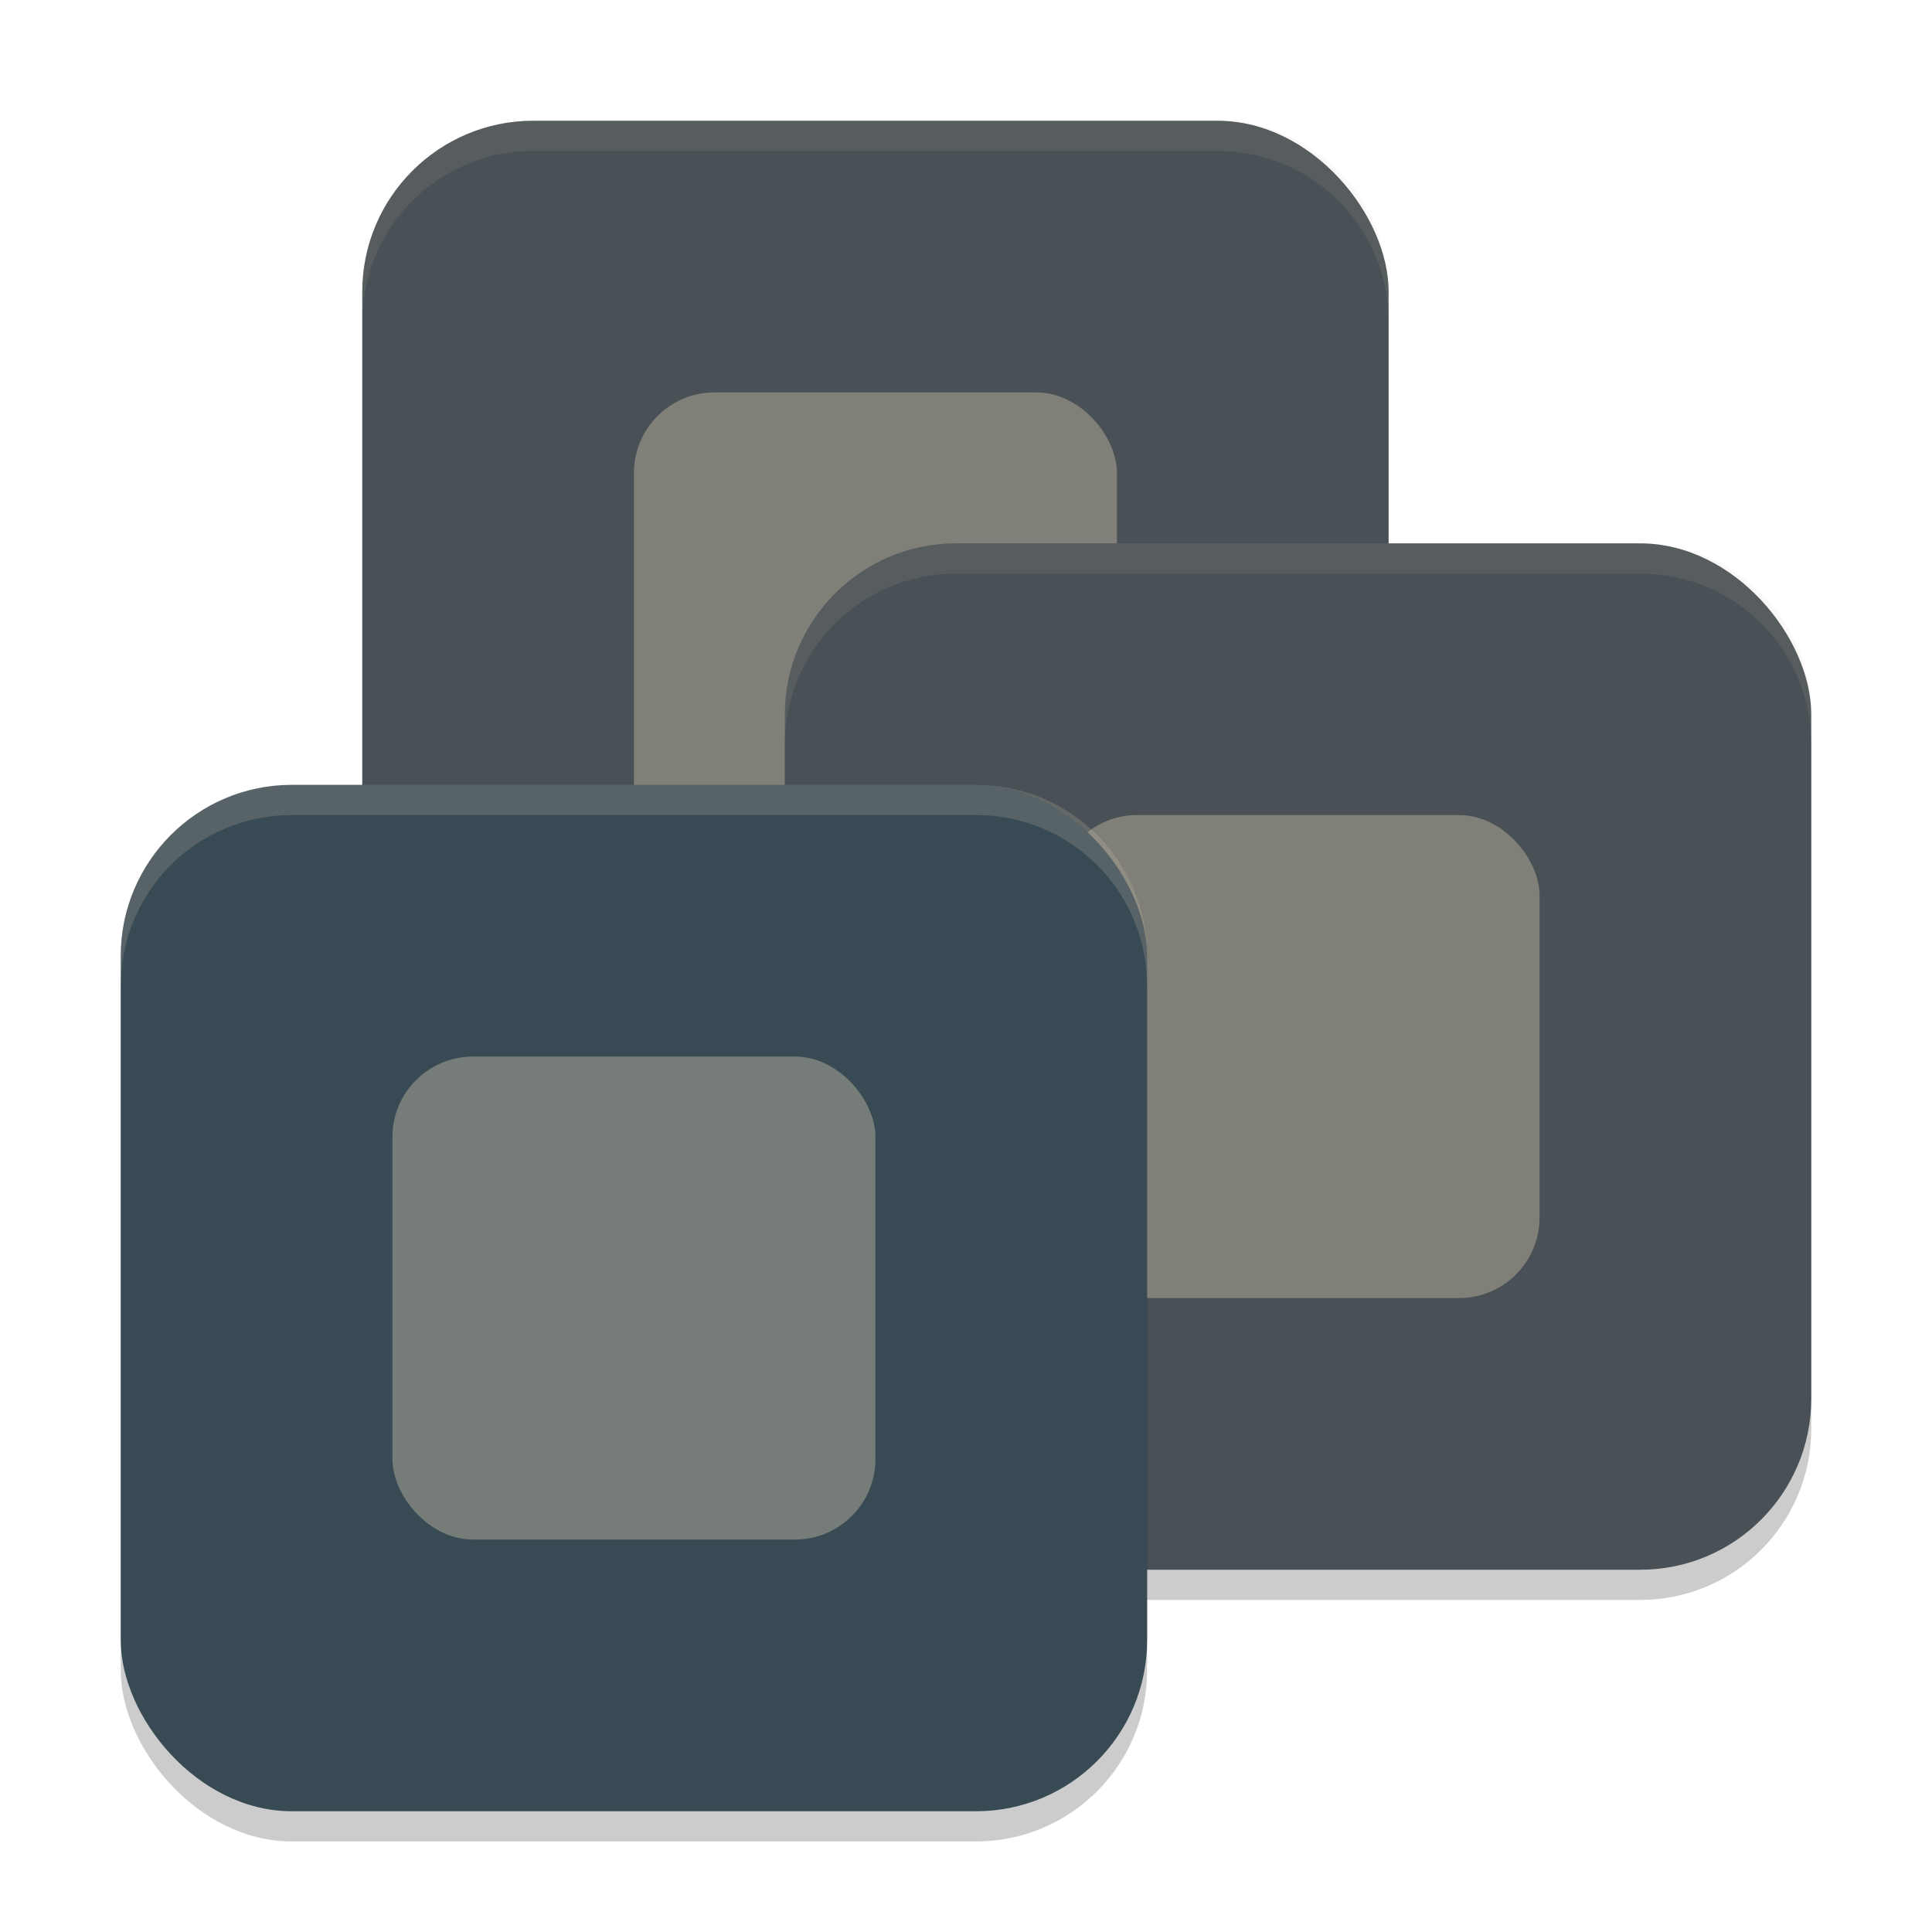 <svg xmlns="http://www.w3.org/2000/svg" width="64" height="64" version="1.1">
 <rect style="fill:#495156" width="34" height="34" x="12" y="4" rx="5.667" ry="5.667"/>
 <rect style="opacity:0.4;fill:#d3c6aa" width="16" height="16" x="21" y="13" rx="2.667" ry="2.667"/>
 <rect style="opacity:0.2" width="34" height="34" x="26" y="19" rx="5.667" ry="5.667"/>
 <rect style="fill:#495156" width="34" height="34" x="26" y="18" rx="5.667" ry="5.667"/>
 <rect style="opacity:0.2" width="34" height="34" x="4" y="27" rx="5.667" ry="5.667"/>
 <rect style="opacity:0.4;fill:#d3c6aa" width="16" height="16" x="35" y="27" rx="2.667" ry="2.667"/>
 <rect style="fill:#384b55" width="34" height="34" x="4" y="26" rx="5.667" ry="5.667"/>
 <path style="opacity:0.1;fill:#d3c6aa" d="M 17.668 4 C 14.529 4 12 6.529 12 9.668 L 12 10.668 C 12 7.529 14.529 5 17.668 5 L 40.332 5 C 43.471 5 46 7.529 46 10.668 L 46 9.668 C 46 6.529 43.471 4 40.332 4 L 17.668 4 z"/>
 <path style="opacity:0.1;fill:#d3c6aa" d="M 31.668 18 C 28.529 18 26 20.529 26 23.668 L 26 24.668 C 26 21.529 28.529 19 31.668 19 L 54.332 19 C 57.471 19 60 21.529 60 24.668 L 60 23.668 C 60 20.529 57.471 18 54.332 18 L 31.668 18 z"/>
 <path style="opacity:0.2;fill:#d3c6aa" d="M 9.668 26 C 6.529 26 4 28.529 4 31.668 L 4 32.668 C 4 29.529 6.529 27 9.668 27 L 32.332 27 C 35.471 27 38 29.529 38 32.668 L 38 31.668 C 38 28.529 35.471 26 32.332 26 L 9.668 26 z"/>
 <rect style="opacity:0.4;fill:#d3c6aa" width="16" height="16" x="13" y="35" rx="2.667" ry="2.667"/>
</svg>
